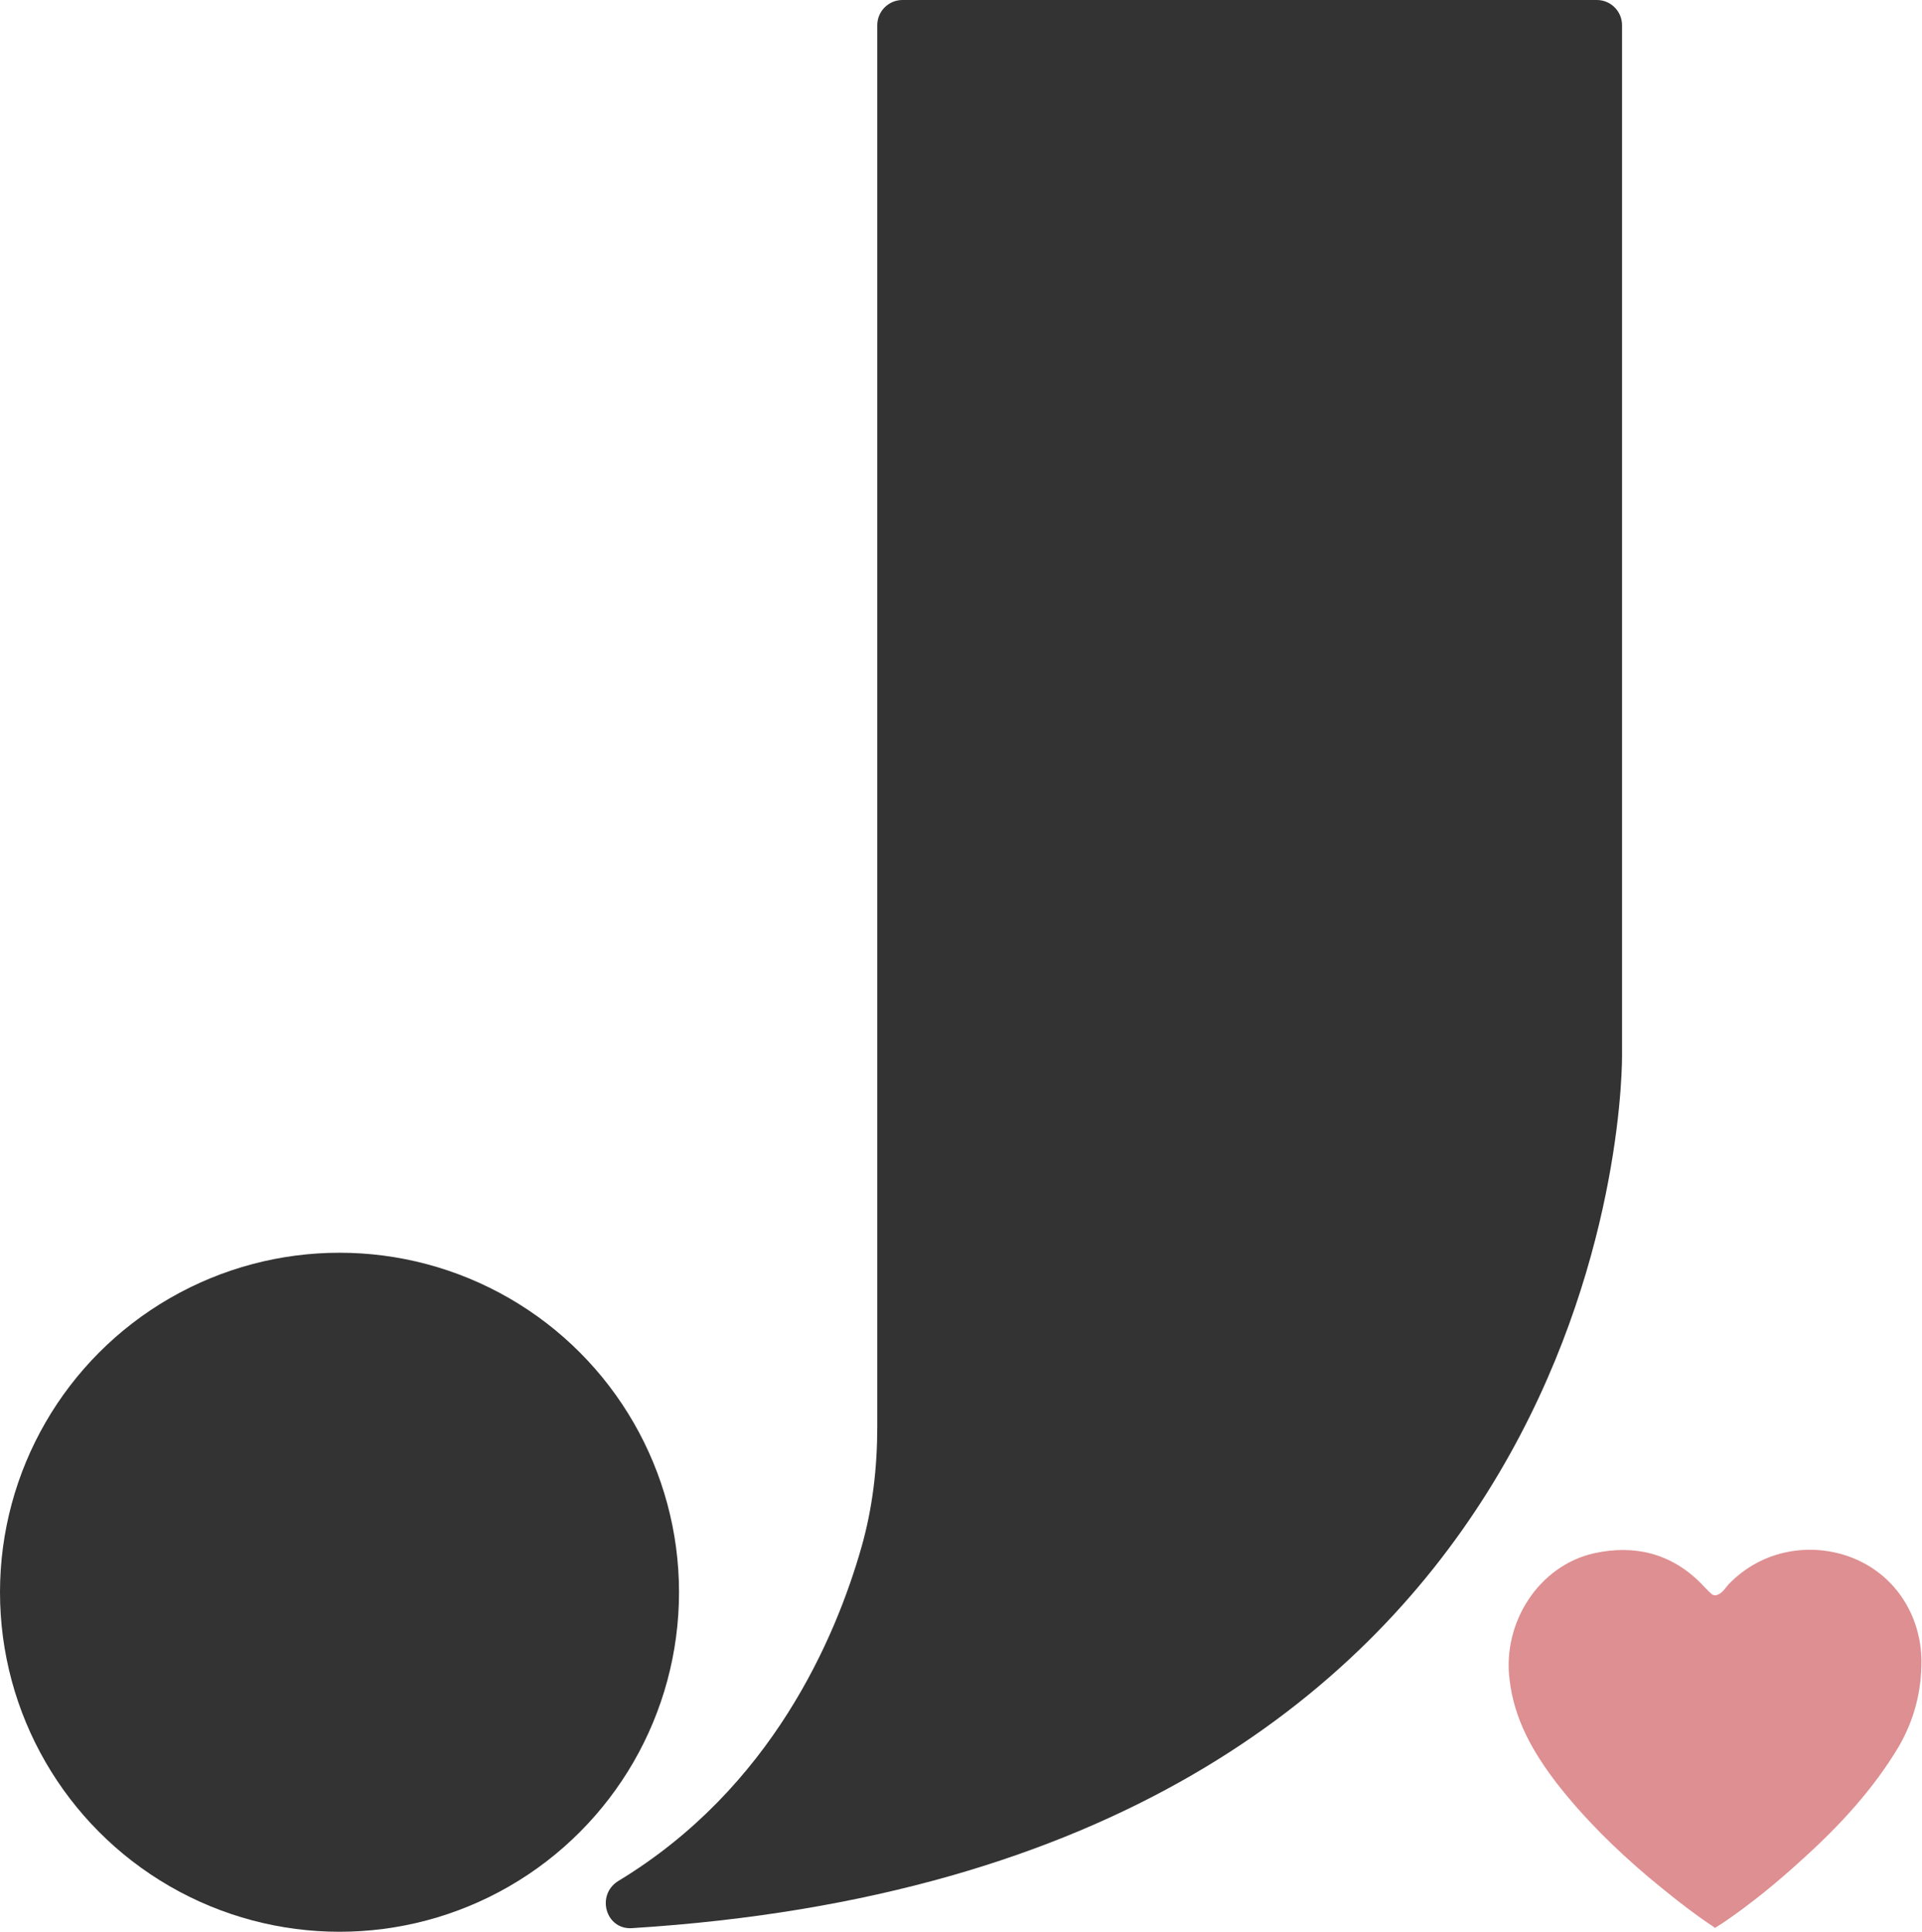 <?xml version="1.0" encoding="UTF-8"?><svg id="Layer_2" xmlns="http://www.w3.org/2000/svg" viewBox="0 0 37.42 37.61"><defs><style>.cls-1{fill:#333;}.cls-2{fill:#de8f91;}</style></defs><g id="Layer_1-2"><circle class="cls-1" cx="6.61" cy="31" r="6.61"/><path class="cls-1" d="M12.04,36.62c-.44,.27-.25,.95,.26,.92,18.72-1.17,19.28-15.81,19.28-16.98V.49c0-.27-.22-.49-.49-.49h-13.52c-.27,0-.49,.22-.49,.49V27.77c0,.8-.09,1.59-.31,2.36-.5,1.75-1.74,4.68-4.73,6.49Z"/><path class="cls-2" d="M33.4,37.54c-.47-.31-.89-.65-1.3-.99-.65-.55-1.26-1.15-1.79-1.83-.46-.6-.83-1.24-.92-2.02-.14-1.11,.57-2.22,1.65-2.46,.78-.17,1.49,0,2.07,.58,.07,.07,.14,.15,.22,.22,.01,.01,.04,.02,.07,.02,.12-.02,.18-.13,.25-.21,.67-.7,1.63-.82,2.39-.53,.84,.32,1.36,1.11,1.37,2.02,0,.59-.14,1.14-.44,1.66-.5,.84-1.16,1.55-1.88,2.2-.48,.44-.98,.85-1.52,1.22-.06,.04-.11,.07-.19,.12Z"/></g></svg>